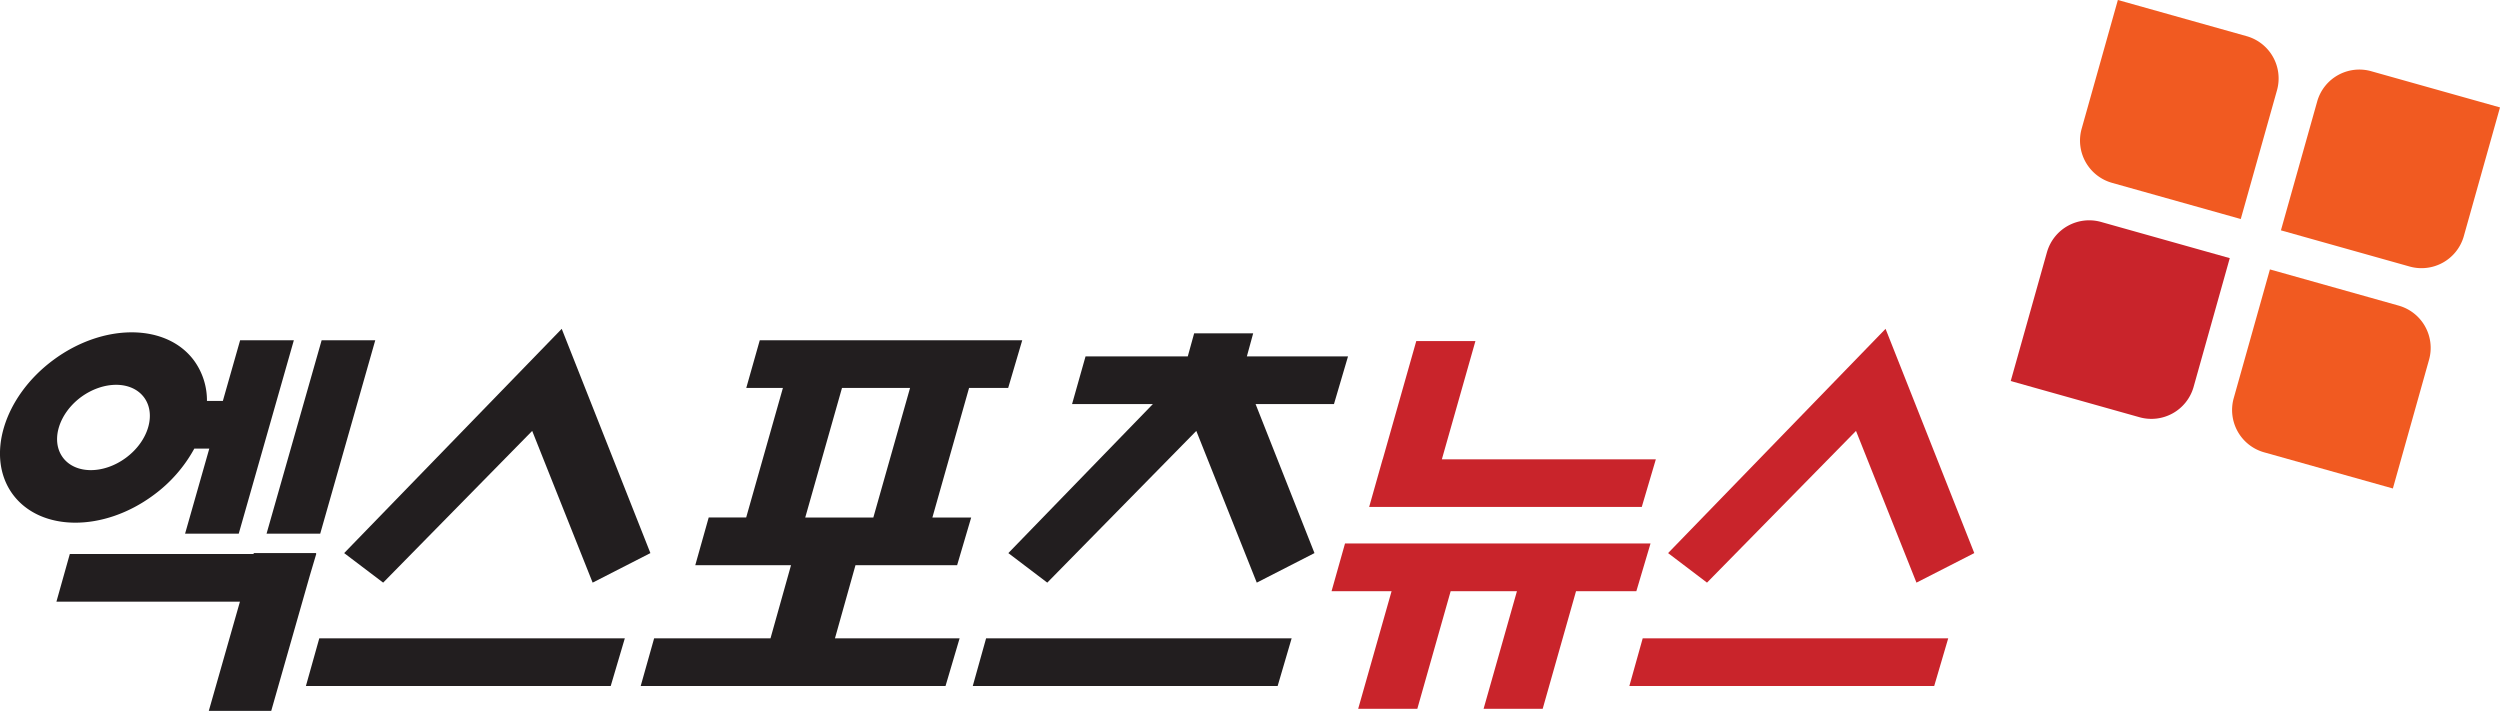<svg id="Layer_1" data-name="Layer 1" xmlns="http://www.w3.org/2000/svg" viewBox="0 0 225.145 64.019"><defs><style>.cls-1{fill:#f15a21;}.cls-2{fill:#c9242b;}.cls-3{fill:#221e1f;}</style></defs><path class="cls-1" d="M404.16,328.974l11.637,3.27,3.267-11.612a3.954,3.954,0,0,0-2.695-4.843l-11.64-3.271-3.267,11.612a3.953,3.953,0,0,0,2.698,4.843" transform="translate(-213.998 -312.519)"/><path class="cls-1" d="M435.871,333.831l3.272-11.638-11.617-3.266a3.942,3.942,0,0,0-4.837,2.698l-3.276,11.638,11.617,3.266a3.958,3.958,0,0,0,4.842-2.698" transform="translate(-213.998 -312.519)"/><path class="cls-1" d="M430.06,340.054l-11.637-3.272-3.265,11.61a3.959,3.959,0,0,0,2.695,4.849l11.642,3.27,3.263-11.612a3.953,3.953,0,0,0-2.698-4.844" transform="translate(-213.998 -312.519)"/><path class="cls-2" d="M398.353,335.195,395.08,346.834l11.616,3.265a3.95,3.95,0,0,0,4.841-2.694l3.269-11.638-11.607-3.264a3.952,3.952,0,0,0-4.845,2.693" transform="translate(-213.998 -312.519)"/><polygon class="cls-3" points="27.549 61.78 55 61.78 56.269 57.489 28.753 57.489 27.549 61.78"/><polygon class="cls-3" points="87.605 61.78 115.062 61.78 116.322 57.489 88.805 57.489 87.605 61.78"/><polygon class="cls-2" points="146.736 61.78 174.19 61.78 175.452 57.489 147.938 57.489 146.736 61.78"/><polygon class="cls-2" points="119.918 53.24 125.323 53.24 122.314 63.836 127.64 63.836 130.644 53.24 136.613 53.24 133.608 63.836 138.93 63.836 141.935 53.24 147.367 53.24 148.643 48.945 121.129 48.945 119.918 53.24"/><path class="cls-3" d="M289.827,347.454h6.13l-3.307,11.67h-6.133Zm10.368,15.965,1.267-4.295h-3.495l3.304-11.67h3.522l1.266-4.294H282.422l-1.216,4.294h3.3l-3.309,11.67h-3.375l-1.209,4.295h8.623l-1.849,6.589H272.907l-1.209,4.291H299.15l1.268-4.291H289.192l1.849-6.589Z" transform="translate(-213.998 -312.519)"/><polygon class="cls-3" points="28.967 30.641 24.006 48.059 28.839 48.059 33.796 30.641 28.967 30.641"/><polygon class="cls-3" points="22.856 49.81 22.834 49.892 6.287 49.892 5.081 54.186 21.608 54.186 18.804 64.019 24.427 64.019 27.911 51.803 28.479 49.892 28.458 49.892 28.479 49.81 22.856 49.81"/><polygon class="cls-2" points="132.874 30.715 127.547 30.715 124.524 41.368 124.516 41.368 123.303 45.654 147.855 45.654 149.121 41.368 129.85 41.368 132.874 30.715"/><polygon class="cls-3" points="112.859 30.019 107.543 30.019 106.969 32.096 97.762 32.096 96.548 36.389 103.826 36.389 90.809 49.81 94.315 52.471 107.736 38.807 113.182 52.471 118.379 49.81 113.075 36.389 120.135 36.389 121.4 32.096 112.29 32.096 112.859 30.019"/><polygon class="cls-3" points="30.995 49.81 34.506 52.471 47.928 38.807 53.372 52.471 58.574 49.81 50.588 29.614 30.995 49.81"/><polygon class="cls-2" points="167.148 38.807 172.593 52.471 177.8 49.81 169.81 29.614 150.225 49.81 153.729 52.471 167.148 38.807"/><path class="cls-3" d="M219.659,353.721c-1.116-1.509-.377-3.944,1.632-5.439,2.027-1.483,4.566-1.48,5.685.033,1.109,1.507.382,3.941-1.639,5.433-2.018,1.491-4.56,1.478-5.678-.026m8.16,3.389a12.77,12.77,0,0,0,3.677-4.191h1.35l-2.18,7.659h4.832l4.963-17.417h-4.838l-1.555,5.463h-1.432a6.106,6.106,0,0,0-1.163-3.633c-2.484-3.368-8.156-3.392-12.658-.063-4.509,3.328-6.139,8.759-3.66,12.119,2.5,3.361,8.162,3.397,12.662.064" transform="translate(-213.998 -312.519)"/></svg>